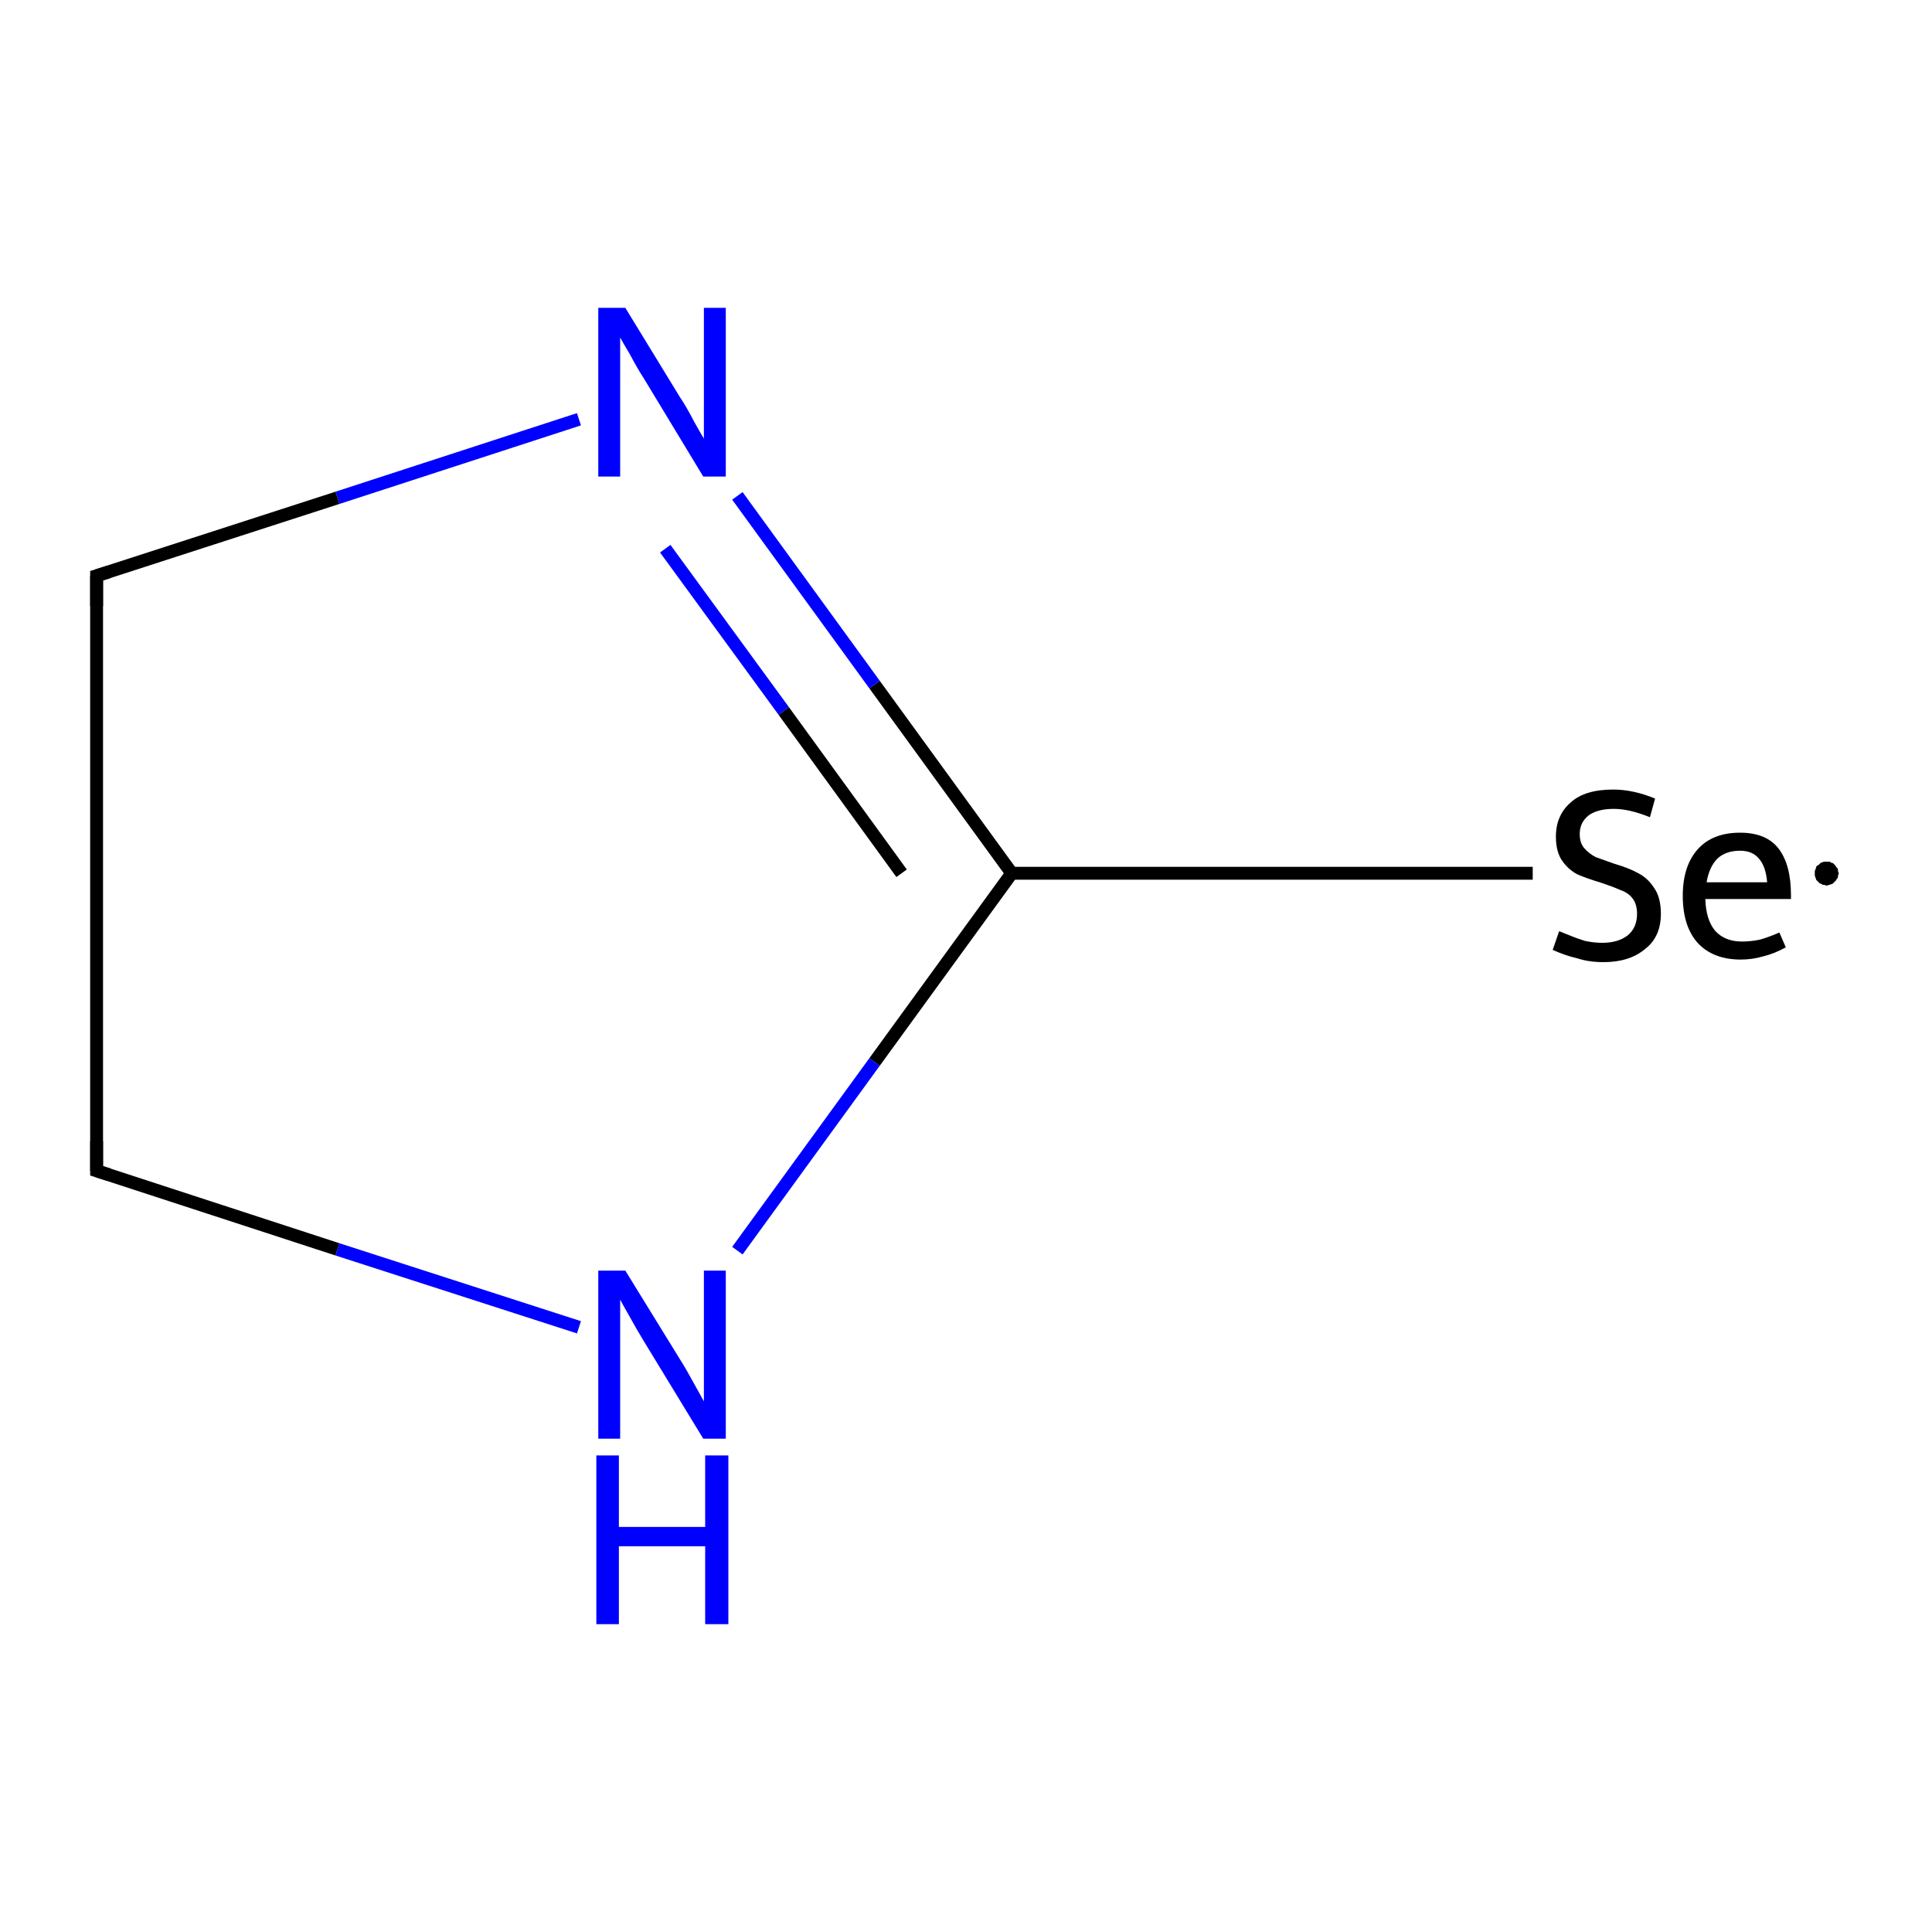 <?xml version='1.0' encoding='iso-8859-1'?>
<svg version='1.1' baseProfile='full'
              xmlns='http://www.w3.org/2000/svg'
                      xmlns:rdkit='http://www.rdkit.org/xml'
                      xmlns:xlink='http://www.w3.org/1999/xlink'
                  xml:space='preserve'
width='300px' height='300px' viewBox='0 0 300 300'>
<!-- END OF HEADER -->
<rect style='opacity:1.0;fill:#FFFFFF;stroke:none' width='300.0' height='300.0' x='0.0' y='0.0'> </rect>
<path class='bond-0 atom-0 atom-1' d='M 238.0,135.6 L 157.1,135.6' style='fill:none;fill-rule:evenodd;stroke:#000000;stroke-width:2.0px;stroke-linecap:butt;stroke-linejoin:miter;stroke-opacity:1' />
<path class='bond-1 atom-1 atom-2' d='M 157.1,135.6 L 135.8,106.3' style='fill:none;fill-rule:evenodd;stroke:#000000;stroke-width:2.0px;stroke-linecap:butt;stroke-linejoin:miter;stroke-opacity:1' />
<path class='bond-1 atom-1 atom-2' d='M 135.8,106.3 L 114.5,77.0' style='fill:none;fill-rule:evenodd;stroke:#0000FF;stroke-width:2.0px;stroke-linecap:butt;stroke-linejoin:miter;stroke-opacity:1' />
<path class='bond-1 atom-1 atom-2' d='M 140.0,135.6 L 121.7,110.4' style='fill:none;fill-rule:evenodd;stroke:#000000;stroke-width:2.0px;stroke-linecap:butt;stroke-linejoin:miter;stroke-opacity:1' />
<path class='bond-1 atom-1 atom-2' d='M 121.7,110.4 L 103.3,85.2' style='fill:none;fill-rule:evenodd;stroke:#0000FF;stroke-width:2.0px;stroke-linecap:butt;stroke-linejoin:miter;stroke-opacity:1' />
<path class='bond-2 atom-2 atom-3' d='M 89.9,65.1 L 52.4,77.3' style='fill:none;fill-rule:evenodd;stroke:#0000FF;stroke-width:2.0px;stroke-linecap:butt;stroke-linejoin:miter;stroke-opacity:1' />
<path class='bond-2 atom-2 atom-3' d='M 52.4,77.3 L 15.0,89.4' style='fill:none;fill-rule:evenodd;stroke:#000000;stroke-width:2.0px;stroke-linecap:butt;stroke-linejoin:miter;stroke-opacity:1' />
<path class='bond-3 atom-3 atom-4' d='M 15.0,89.4 L 15.0,181.8' style='fill:none;fill-rule:evenodd;stroke:#000000;stroke-width:2.0px;stroke-linecap:butt;stroke-linejoin:miter;stroke-opacity:1' />
<path class='bond-4 atom-4 atom-5' d='M 15.0,181.8 L 52.4,194.0' style='fill:none;fill-rule:evenodd;stroke:#000000;stroke-width:2.0px;stroke-linecap:butt;stroke-linejoin:miter;stroke-opacity:1' />
<path class='bond-4 atom-4 atom-5' d='M 52.4,194.0 L 89.9,206.1' style='fill:none;fill-rule:evenodd;stroke:#0000FF;stroke-width:2.0px;stroke-linecap:butt;stroke-linejoin:miter;stroke-opacity:1' />
<path class='bond-5 atom-5 atom-1' d='M 114.5,194.2 L 135.8,164.9' style='fill:none;fill-rule:evenodd;stroke:#0000FF;stroke-width:2.0px;stroke-linecap:butt;stroke-linejoin:miter;stroke-opacity:1' />
<path class='bond-5 atom-5 atom-1' d='M 135.8,164.9 L 157.1,135.6' style='fill:none;fill-rule:evenodd;stroke:#000000;stroke-width:2.0px;stroke-linecap:butt;stroke-linejoin:miter;stroke-opacity:1' />
<path d='M 16.9,88.8 L 15.0,89.4 L 15.0,94.1' style='fill:none;stroke:#000000;stroke-width:2.0px;stroke-linecap:butt;stroke-linejoin:miter;stroke-miterlimit:10;stroke-opacity:1;' />
<path d='M 15.0,177.2 L 15.0,181.8 L 16.9,182.4' style='fill:none;stroke:#000000;stroke-width:2.0px;stroke-linecap:butt;stroke-linejoin:miter;stroke-miterlimit:10;stroke-opacity:1;' />
<path class='atom-0' d='M 242.1 144.6
Q 242.4 144.7, 243.6 145.2
Q 244.8 145.7, 246.1 146.1
Q 247.5 146.4, 248.8 146.4
Q 251.3 146.4, 252.8 145.2
Q 254.2 144.0, 254.2 141.9
Q 254.2 140.4, 253.5 139.5
Q 252.8 138.6, 251.6 138.2
Q 250.5 137.7, 248.7 137.1
Q 246.4 136.4, 245.0 135.8
Q 243.6 135.1, 242.6 133.7
Q 241.6 132.3, 241.6 129.9
Q 241.6 126.6, 243.9 124.6
Q 246.1 122.6, 250.5 122.6
Q 253.6 122.6, 257.0 124.0
L 256.2 126.9
Q 253.0 125.6, 250.6 125.6
Q 248.1 125.6, 246.7 126.6
Q 245.3 127.7, 245.3 129.5
Q 245.3 130.9, 246.0 131.7
Q 246.8 132.6, 247.8 133.1
Q 248.9 133.5, 250.6 134.1
Q 253.0 134.8, 254.4 135.6
Q 255.8 136.3, 256.8 137.8
Q 257.9 139.3, 257.9 141.9
Q 257.9 145.5, 255.4 147.4
Q 253.0 149.4, 249.0 149.4
Q 246.7 149.4, 244.9 148.8
Q 243.1 148.4, 241.1 147.5
L 242.1 144.6
' fill='#000000'/>
<path class='atom-0' d='M 261.3 139.1
Q 261.3 134.5, 263.6 131.9
Q 265.9 129.3, 270.2 129.3
Q 274.3 129.3, 276.2 131.8
Q 278.1 134.3, 278.1 139.0
L 278.1 139.6
L 264.8 139.6
Q 264.9 142.8, 266.3 144.5
Q 267.8 146.2, 270.5 146.2
Q 271.9 146.2, 273.3 145.9
Q 274.7 145.5, 276.3 144.8
L 277.3 147.1
Q 275.5 148.1, 273.8 148.5
Q 272.1 149.0, 270.3 149.0
Q 266.0 149.0, 263.6 146.4
Q 261.3 143.8, 261.3 139.1
M 270.2 132.1
Q 268.0 132.1, 266.7 133.3
Q 265.4 134.6, 265.0 137.0
L 274.4 137.0
Q 274.2 134.5, 273.1 133.3
Q 272.1 132.1, 270.2 132.1
' fill='#000000'/>
<path class='atom-2' d='M 97.1 47.8
L 105.6 61.7
Q 106.5 63.0, 107.8 65.5
Q 109.2 68.0, 109.3 68.1
L 109.3 47.8
L 112.7 47.8
L 112.7 74.0
L 109.2 74.0
L 100.0 58.8
Q 98.9 57.1, 97.8 55.0
Q 96.6 53.0, 96.3 52.4
L 96.3 74.0
L 92.9 74.0
L 92.9 47.8
L 97.1 47.8
' fill='#0000FF'/>
<path class='atom-5' d='M 97.1 197.3
L 105.6 211.1
Q 106.5 212.5, 107.8 214.9
Q 109.2 217.4, 109.3 217.6
L 109.3 197.3
L 112.7 197.3
L 112.7 223.4
L 109.2 223.4
L 100.0 208.3
Q 98.9 206.5, 97.8 204.5
Q 96.6 202.4, 96.3 201.8
L 96.3 223.4
L 92.9 223.4
L 92.9 197.3
L 97.1 197.3
' fill='#0000FF'/>
<path class='atom-5' d='M 92.6 226.0
L 96.1 226.0
L 96.1 237.1
L 109.5 237.1
L 109.5 226.0
L 113.1 226.0
L 113.1 252.2
L 109.5 252.2
L 109.5 240.1
L 96.1 240.1
L 96.1 252.2
L 92.6 252.2
L 92.6 226.0
' fill='#0000FF'/>
<path class='atom-0' d='M 285.5,135.6 L 285.5,135.8 L 285.4,135.9 L 285.4,136.1 L 285.4,136.2 L 285.3,136.4 L 285.2,136.5 L 285.1,136.7 L 285.0,136.8 L 284.9,136.9 L 284.8,137.0 L 284.7,137.1 L 284.6,137.2 L 284.4,137.3 L 284.3,137.3 L 284.1,137.4 L 284.0,137.4 L 283.8,137.5 L 283.7,137.5 L 283.5,137.5 L 283.3,137.4 L 283.2,137.4 L 283.0,137.4 L 282.9,137.3 L 282.7,137.2 L 282.6,137.2 L 282.5,137.1 L 282.4,137.0 L 282.2,136.8 L 282.1,136.7 L 282.0,136.6 L 282.0,136.5 L 281.9,136.3 L 281.9,136.2 L 281.8,136.0 L 281.8,135.9 L 281.8,135.7 L 281.8,135.5 L 281.8,135.4 L 281.8,135.2 L 281.9,135.1 L 281.9,134.9 L 282.0,134.8 L 282.0,134.6 L 282.1,134.5 L 282.2,134.4 L 282.4,134.3 L 282.5,134.2 L 282.6,134.1 L 282.7,134.0 L 282.9,133.9 L 283.0,133.9 L 283.2,133.8 L 283.3,133.8 L 283.5,133.8 L 283.7,133.8 L 283.8,133.8 L 284.0,133.8 L 284.1,133.8 L 284.3,133.9 L 284.4,134.0 L 284.6,134.0 L 284.7,134.1 L 284.8,134.2 L 284.9,134.3 L 285.0,134.4 L 285.1,134.6 L 285.2,134.7 L 285.3,134.8 L 285.4,135.0 L 285.4,135.1 L 285.4,135.3 L 285.5,135.5 L 285.5,135.6 L 283.6,135.6 Z' style='fill:#000000;fill-rule:evenodd;fill-opacity:1;stroke:#000000;stroke-width:0.0px;stroke-linecap:butt;stroke-linejoin:miter;stroke-miterlimit:10;stroke-opacity:1;' />
</svg>
